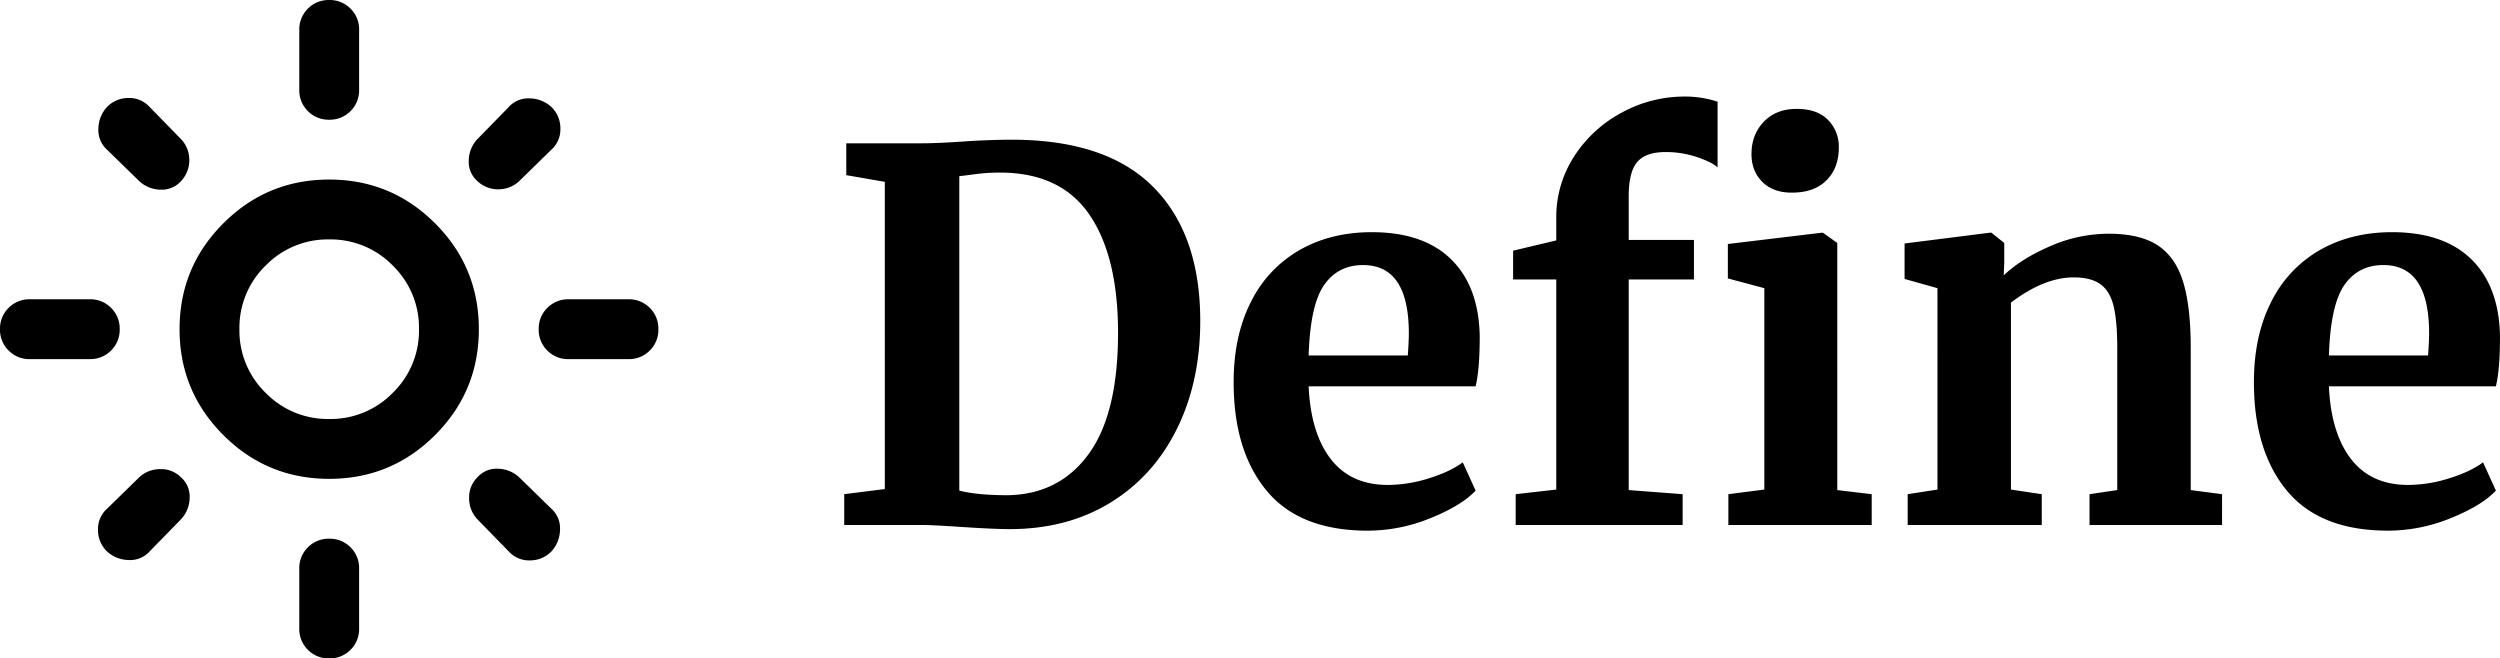 <svg xmlns="http://www.w3.org/2000/svg" width="1372.301" height="361.416" viewBox="0 0 1372.301 361.416"><g transform="translate(-18168.584 -4348)"><path d="M220.708-690.008a47.528,47.528,0,0,0,34.909-14.375,47.528,47.528,0,0,0,14.374-34.909A47.528,47.528,0,0,0,255.617-774.2a47.528,47.528,0,0,0-34.909-14.375A47.528,47.528,0,0,0,185.8-774.2a47.528,47.528,0,0,0-14.374,34.909A47.527,47.527,0,0,0,185.8-704.383,47.528,47.528,0,0,0,220.708-690.008Zm0,32.856q-34.088,0-58.114-24.026t-24.026-58.114q0-34.088,24.026-58.114t58.114-24.026q34.088,0,58.114,24.026t24.026,58.114q0,34.088-24.026,58.114T220.708-657.152ZM56.428-722.864a15.9,15.9,0,0,1-11.7-4.723A15.9,15.9,0,0,1,40-739.292,15.9,15.9,0,0,1,44.723-751a15.9,15.9,0,0,1,11.7-4.723H89.284a15.9,15.9,0,0,1,11.7,4.723,15.9,15.9,0,0,1,4.723,11.7,15.9,15.9,0,0,1-4.723,11.7,15.9,15.9,0,0,1-11.7,4.723Zm295.7,0a15.9,15.9,0,0,1-11.7-4.723,15.9,15.9,0,0,1-4.723-11.7,15.9,15.9,0,0,1,4.723-11.7,15.9,15.9,0,0,1,11.7-4.723h32.856a15.9,15.9,0,0,1,11.7,4.723,15.9,15.9,0,0,1,4.723,11.7,15.9,15.9,0,0,1-4.723,11.7,15.9,15.9,0,0,1-11.7,4.723ZM220.708-854.288a15.9,15.9,0,0,1-11.7-4.723,15.9,15.9,0,0,1-4.723-11.7v-32.856a15.9,15.9,0,0,1,4.723-11.7,15.9,15.9,0,0,1,11.7-4.723,15.9,15.9,0,0,1,11.7,4.723,15.9,15.9,0,0,1,4.723,11.7v32.856a15.9,15.9,0,0,1-4.723,11.7A15.9,15.9,0,0,1,220.708-854.288Zm0,295.7a15.9,15.9,0,0,1-11.7-4.723,15.9,15.9,0,0,1-4.723-11.7v-32.856a15.9,15.9,0,0,1,4.723-11.7,15.9,15.9,0,0,1,11.7-4.723,15.9,15.9,0,0,1,11.7,4.723,15.9,15.9,0,0,1,4.723,11.7v32.856a15.9,15.9,0,0,1-4.723,11.7A15.9,15.9,0,0,1,220.708-558.584ZM116.39-820.611,98.73-837.86a14.3,14.3,0,0,1-4.723-11.5,17.817,17.817,0,0,1,4.723-11.91,16.227,16.227,0,0,1,11.91-4.928,14.914,14.914,0,0,1,11.5,4.928l17.249,17.66a16.483,16.483,0,0,1,4.518,11.5,16.483,16.483,0,0,1-4.518,11.5,14.063,14.063,0,0,1-11.294,4.723A17.568,17.568,0,0,1,116.39-820.611Zm202.886,203.3-17.249-17.66a16.738,16.738,0,0,1-4.518-11.7,15.324,15.324,0,0,1,4.518-11.294A14.063,14.063,0,0,1,313.32-662.7a17.568,17.568,0,0,1,11.7,4.723l17.66,17.249a14.3,14.3,0,0,1,4.723,11.5,17.817,17.817,0,0,1-4.723,11.91,16.227,16.227,0,0,1-11.91,4.928A14.914,14.914,0,0,1,319.276-617.315Zm-17.249-203.3A14.063,14.063,0,0,1,297.3-831.9a17.568,17.568,0,0,1,4.723-11.7l17.249-17.66a14.3,14.3,0,0,1,11.5-4.723,17.817,17.817,0,0,1,11.91,4.723,16.227,16.227,0,0,1,4.928,11.91,14.914,14.914,0,0,1-4.928,11.5l-17.66,17.249a16.483,16.483,0,0,1-11.5,4.518A16.483,16.483,0,0,1,302.026-820.611Zm-203.3,203.3a16.227,16.227,0,0,1-4.928-11.91,14.914,14.914,0,0,1,4.928-11.5l17.66-17.249a16.738,16.738,0,0,1,11.7-4.518,15.324,15.324,0,0,1,11.294,4.518,14.063,14.063,0,0,1,4.723,11.294,17.568,17.568,0,0,1-4.723,11.7l-17.249,17.66a14.3,14.3,0,0,1-11.5,4.723A17.817,17.817,0,0,1,98.73-617.315ZM220.708-739.292Z" transform="translate(18128.584 5268)"/><path d="M33.276-188.376l-21.15-3.666v-17.484H53.3q9.306,0,25.1-1.128,3.666-.282,11.139-.564t13.395-.282q51.888,0,77.691,25.944t25.8,73.6q0,33.276-12.831,59.22T157.074-12.267Q133.386,2.256,101.8,2.256q-8.178,0-25.662-1.128Q59.784,0,53.862,0H11V-16.92l22.278-2.82ZM74.166-18.894q9.588,2.538,26.79,2.538,28.2-.564,44.274-22.7T161.3-105.468q0-42.018-15.792-65T96.444-193.452a101.4,101.4,0,0,0-13.395.846q-6.345.846-8.883,1.128Zm224.19,22q-37.224,0-55.413-21.855T224.754-78.4q0-25.38,9.447-43.992A66.82,66.82,0,0,1,260.85-150.87q17.2-9.87,39.762-9.87,28.2,0,43.428,14.805t15.792,42.159q0,18.612-2.256,27.636h-91.65q1.128,25.662,12.126,39.9T309.354-22a75.775,75.775,0,0,0,22.7-3.666q11.7-3.666,18.471-8.742l7.05,15.51Q349.962-10.716,332.9-3.807A91.329,91.329,0,0,1,298.356,3.1Zm22-96.162q.564-7.9.564-12.126,0-37.506-25.1-37.506-13.818,0-21.432,11t-8.46,38.634Zm81.5-41.736H378.162v-15.792l23.688-5.64v-12.408a61.071,61.071,0,0,1,9.729-33.558,70.032,70.032,0,0,1,26.085-24.111,71.615,71.615,0,0,1,34.686-8.883,56.711,56.711,0,0,1,18.048,2.82v36.1q-2.82-2.82-11.139-5.64a53.653,53.653,0,0,0-17.343-2.82q-11,0-15.651,5.5t-4.653,18.753v23.97h35.814V-134.8H441.612v115.62l29.61,2.256V0h-91.65V-16.92l22.278-2.538Zm129.156-47.658q-10.152,0-16.074-5.922T509.01-203.6q0-10.716,6.768-17.766t18.048-7.05q11.28,0,17.2,6.063a20.735,20.735,0,0,1,5.922,15.087q0,11.28-6.768,18.048t-18.894,6.768ZM516.06-130l-20.022-5.358v-18.894l51.606-6.2h.564l7.9,5.64V-19.176L575-16.92V0H496.32V-16.92l19.74-2.538Zm95.034,0-18.048-5.076v-19.458l46.812-5.922h.846l7.05,5.64v11l-.282,6.768q9.87-9.306,25.662-16.074A80.259,80.259,0,0,1,705-159.894q17.2,0,26.931,6.345t13.959,19.881q4.23,13.536,4.23,36.66v77.832l17.2,2.256V0H694.566V-16.92l15.228-2.256V-97.008q0-14.664-1.974-22.983t-7.191-12.126q-5.217-3.807-14.8-3.807-16.074,0-34.4,13.818V-19.458l16.92,2.538V0h-73.6V-16.92l16.356-2.538ZM858.408,3.1Q821.184,3.1,803-18.753T784.806-78.4q0-25.38,9.447-43.992A66.82,66.82,0,0,1,820.9-150.87q17.2-9.87,39.762-9.87,28.2,0,43.428,14.805t15.792,42.159q0,18.612-2.256,27.636h-91.65q1.128,25.662,12.126,39.9T869.406-22a75.775,75.775,0,0,0,22.7-3.666q11.7-3.666,18.471-8.742l7.05,15.51q-7.614,8.178-24.675,15.087A91.329,91.329,0,0,1,858.408,3.1Zm22-96.162q.564-7.9.564-12.126,0-37.506-25.1-37.506-13.818,0-21.432,11t-8.46,38.634Z" transform="translate(18621 4636.188)"/></g></svg>